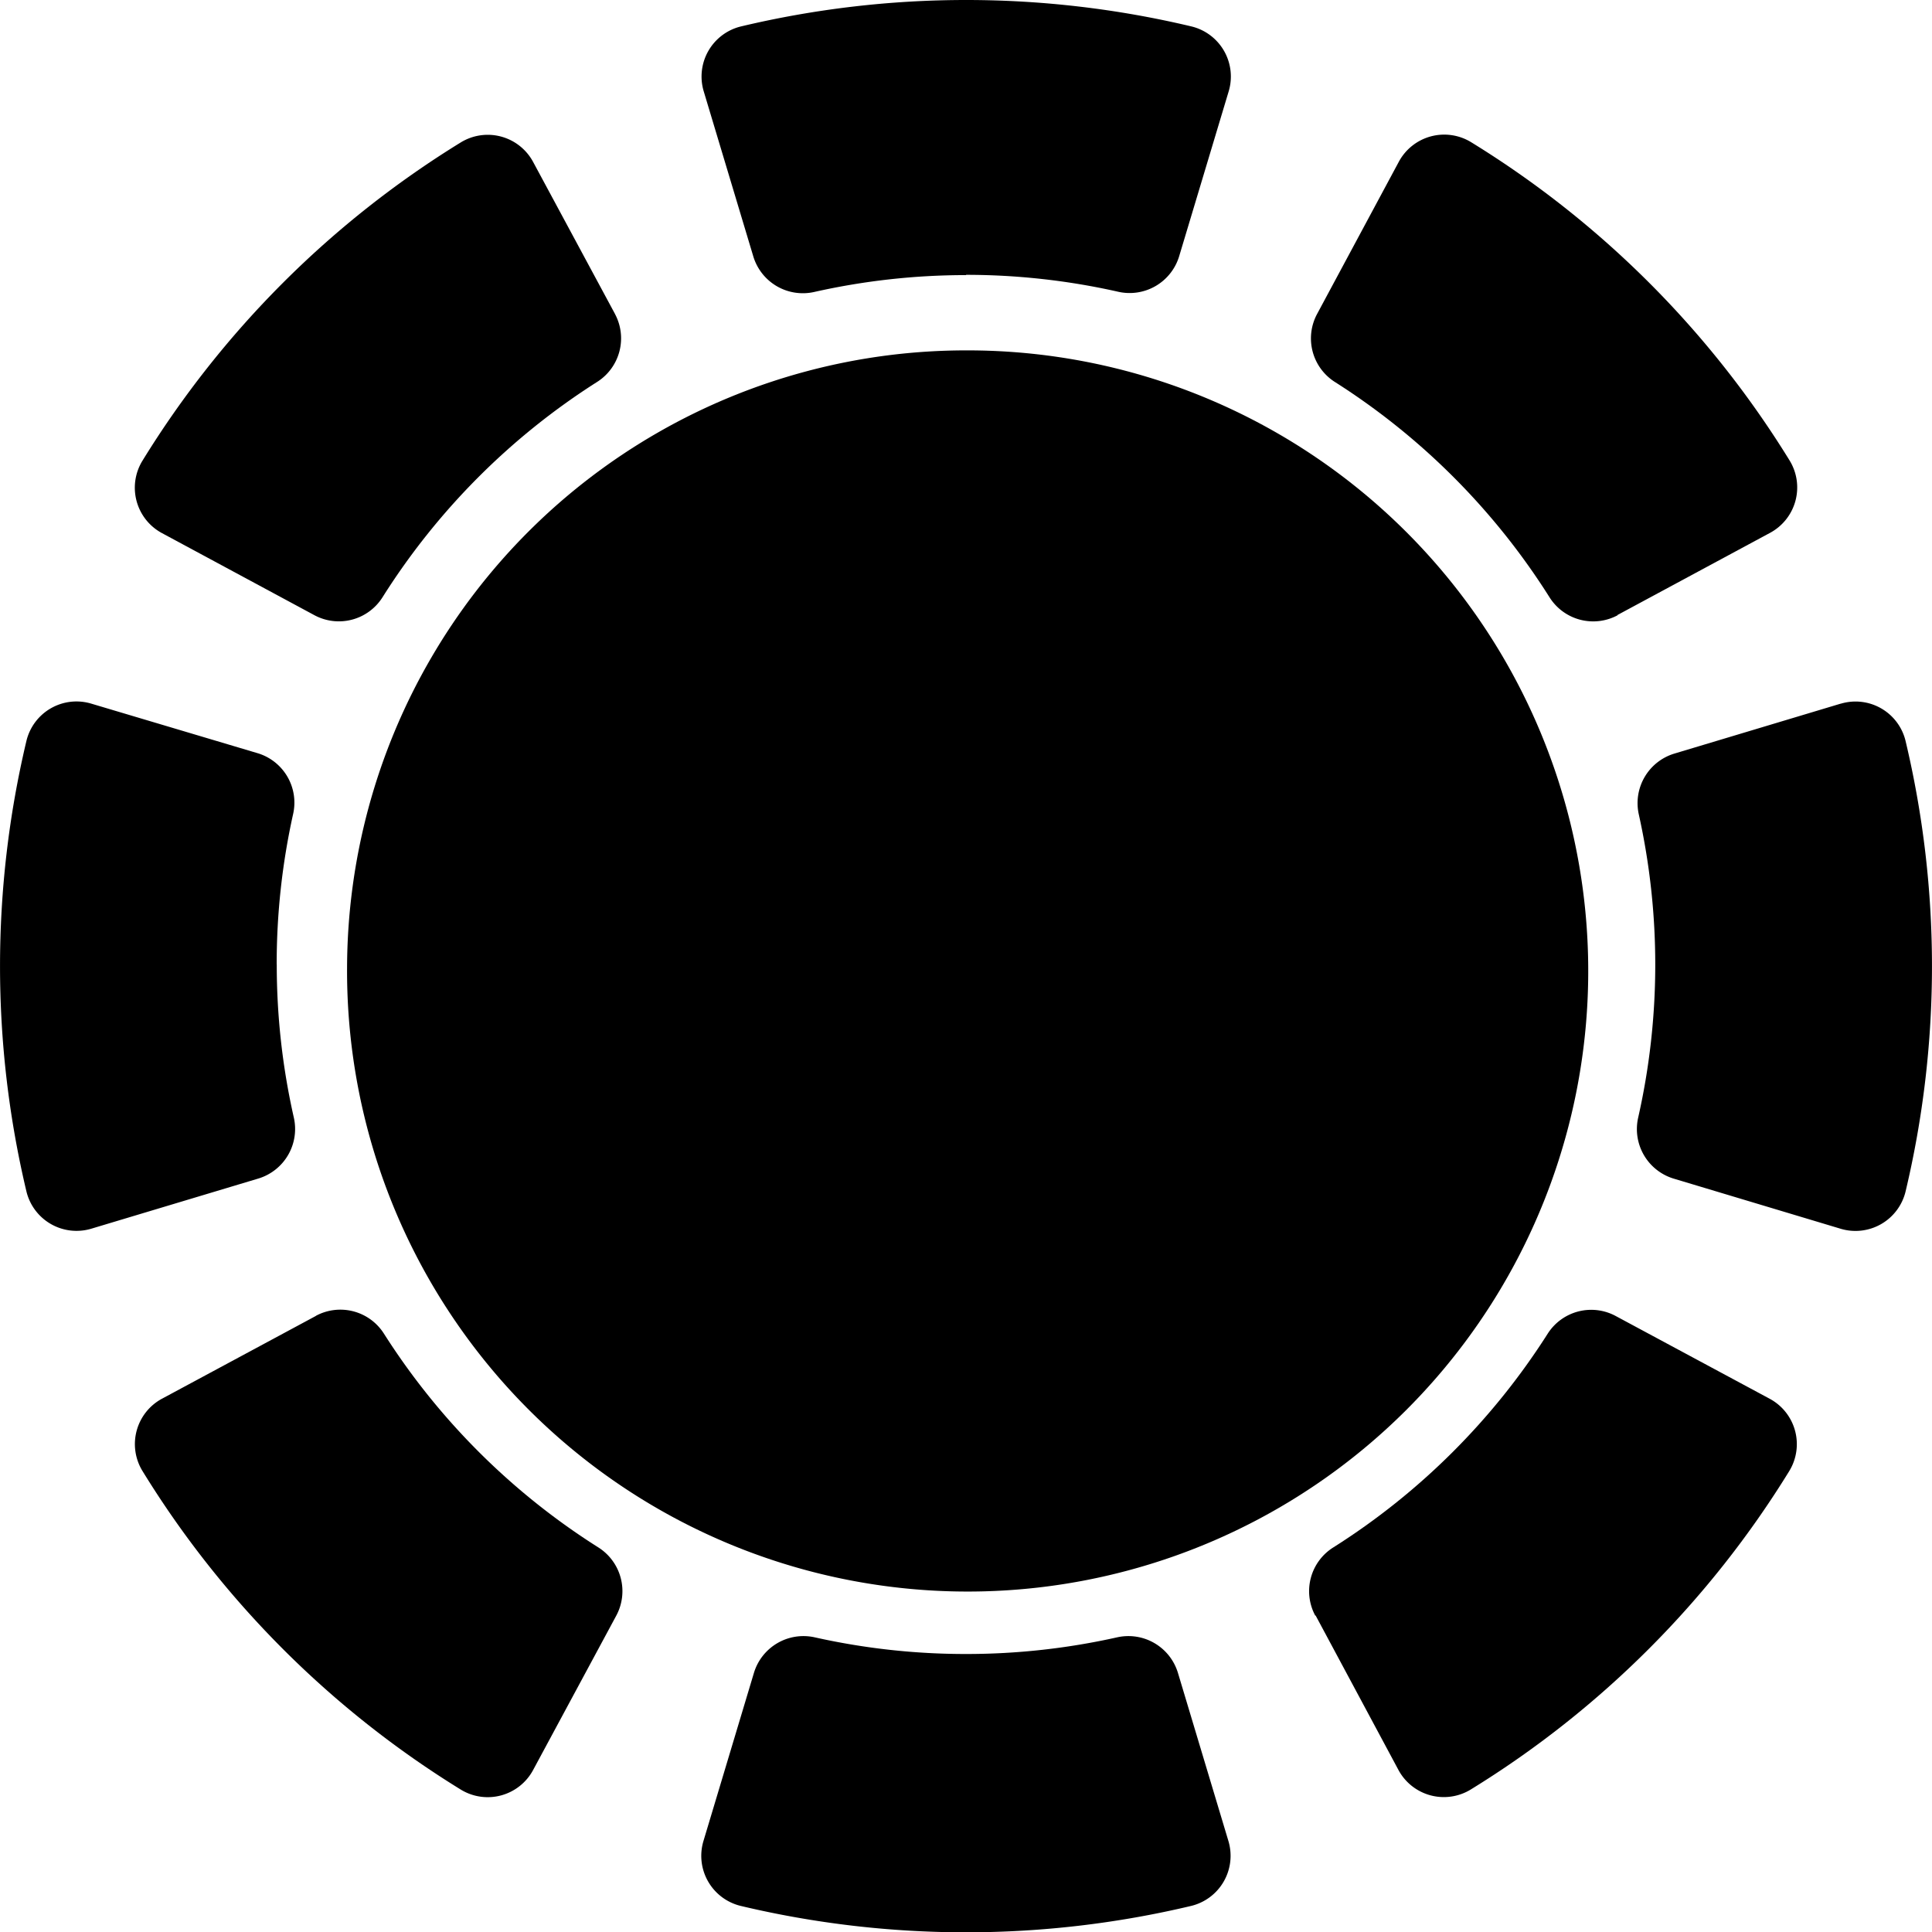 <svg xmlns="http://www.w3.org/2000/svg" width="28" height="28.001" viewBox="0 0 28 28.001"><g transform="translate(0)"><g transform="translate(0 0)"><path class="a" d="M4.022,13.978A10.014,10.014,0,0,1,4.26,11.8a.748.748,0,0,0-.514-.882L1.336,10.2a.746.746,0,0,0-.941.54,14.117,14.117,0,0,0,0,6.529.747.747,0,0,0,.941.54l2.421-.727a.75.75,0,0,0,.513-.885,10.017,10.017,0,0,1-.247-2.216Zm.569,5.095-2.231,1.2a.747.747,0,0,0-.283,1.048A14.073,14.073,0,0,0,6.69,25.938a.747.747,0,0,0,1.048-.283l1.206-2.239a.75.75,0,0,0-.261-.988,10.038,10.038,0,0,1-3.105-3.095.748.748,0,0,0-.988-.261Zm9.421,4.9a10,10,0,0,1-2.19-.241.75.75,0,0,0-.883.513l-.732,2.438a.747.747,0,0,0,.54.941,14.116,14.116,0,0,0,6.528,0,.747.747,0,0,0,.54-.941l-.732-2.438a.75.75,0,0,0-.883-.513,10.005,10.005,0,0,1-2.19.241ZM8.925,4.552,7.739,2.35A.747.747,0,0,0,6.69,2.066,14.072,14.072,0,0,0,2.076,6.68a.747.747,0,0,0,.283,1.048l2.21,1.19a.748.748,0,0,0,.988-.262A10.041,10.041,0,0,1,8.663,5.539a.748.748,0,0,0,.262-.986ZM26.688,10.2l-2.411.724a.75.75,0,0,0-.514.882,10.055,10.055,0,0,1-.009,4.392.75.75,0,0,0,.513.885l2.421.727a.747.747,0,0,0,.941-.54,14.117,14.117,0,0,0,0-6.529.746.746,0,0,0-.941-.54ZM19.079,23.415l1.2,2.238a.747.747,0,0,0,1.048.284,14.073,14.073,0,0,0,4.616-4.615.747.747,0,0,0-.283-1.048l-2.233-1.2a.748.748,0,0,0-.986.259,10.038,10.038,0,0,1-3.105,3.095.748.748,0,0,0-.262.989Zm4.375-14.5,2.21-1.19a.747.747,0,0,0,.285-1.048,14.072,14.072,0,0,0-4.616-4.614.747.747,0,0,0-1.048.283L19.1,4.553a.748.748,0,0,0,.26.986,10.041,10.041,0,0,1,3.108,3.118.748.748,0,0,0,.987.262Zm-9.442-4.93a10.022,10.022,0,0,1,2.2.244A.75.75,0,0,0,17.1,3.72l.719-2.394a.747.747,0,0,0-.54-.941,14.1,14.1,0,0,0-6.528,0,.747.747,0,0,0-.54.941l.719,2.394a.75.75,0,0,0,.884.513,10.022,10.022,0,0,1,2.2-.244Z" transform="translate(-0.012 -0.002)"/><path class="a" d="M183.8,194.6a8.994,8.994,0,1,0,8.993-8.949A8.971,8.971,0,0,0,183.8,194.6Z" transform="translate(-178.77 -180.573)"/></g></g></svg>